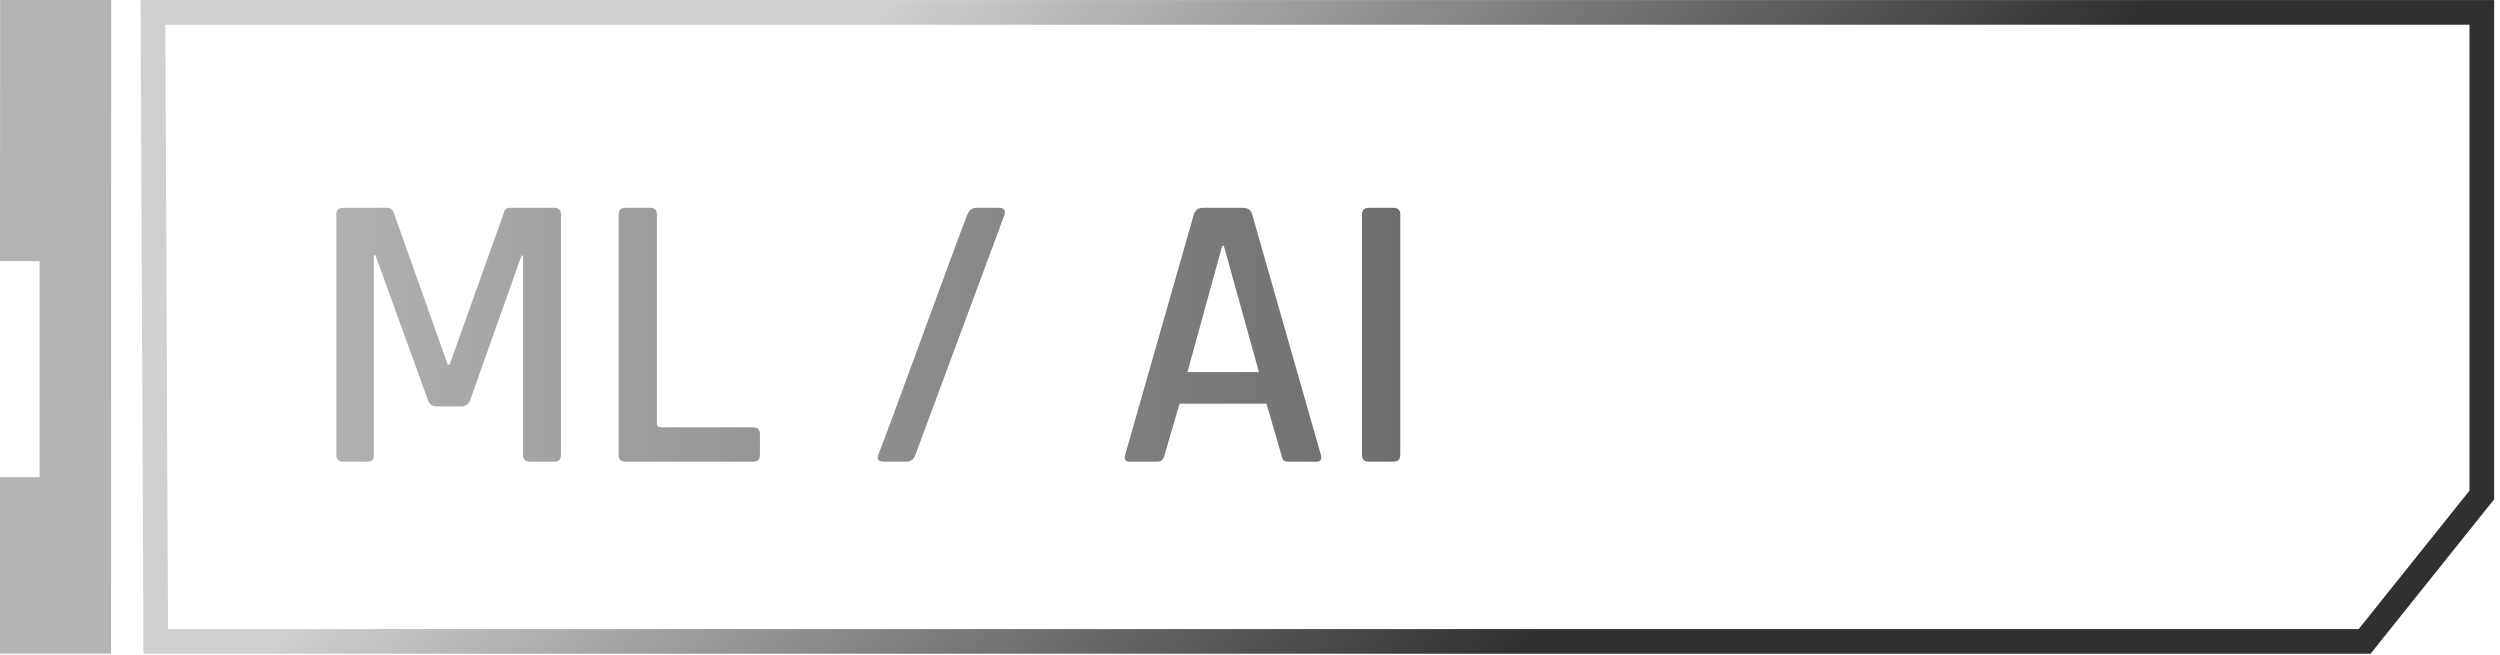 <?xml version="1.0" encoding="UTF-8" standalone="no"?>
<!DOCTYPE svg PUBLIC "-//W3C//DTD SVG 1.1//EN" "http://www.w3.org/Graphics/SVG/1.1/DTD/svg11.dtd">
<!-- Created with Vectornator (http://vectornator.io/) -->
<svg height="100%" stroke-miterlimit="10" style="fill-rule:nonzero;clip-rule:evenodd;stroke-linecap:round;stroke-linejoin:round;" version="1.1" viewBox="0 0 1621.17 424.628" width="100%" xml:space="preserve" xmlns="http://www.w3.org/2000/svg" xmlns:vectornator="http://vectornator.io" xmlns:xlink="http://www.w3.org/1999/xlink">
<defs>
<linearGradient gradientTransform="matrix(1 0 0 1 0 0.058)" gradientUnits="userSpaceOnUse" id="LinearGradient" x1="575.466" x2="1254.39" y1="5.768" y2="661.474">
<stop offset="0" stop-color="#d0d0d0"/>
<stop offset="0.619" stop-color="#303030"/>
</linearGradient>
<linearGradient gradientTransform="matrix(1 0 0 1 0 0)" gradientUnits="userSpaceOnUse" id="LinearGradient_2" x1="197.919" x2="1564.02" y1="212.314" y2="212.314">
<stop offset="0" stop-color="#b4b1b1"/>
<stop offset="0.986" stop-color="#303030"/>
</linearGradient>
</defs>
<clipPath id="ArtboardFrame">
<rect height="424.628" width="1621.17" x="0" y="0"/>
</clipPath>
<g clip-path="url(#ArtboardFrame)" id="Layer_2_copy_13" vectornator:layerName="Layer_2_copy_13">
<path d="M-0 423.88L-0 309.455L25.67 309.455L25.67 169.325L-0 169.325L0.1 5.79323e-05L72.1 5.79323e-05L72 423.88L-0 423.88Z" fill="#b4b4b4" fill-rule="nonzero" opacity="1" stroke="none" vectornator:layerName="polygon"/>
<path d="M91.156 0.058L93.031 423.933L1537.22 423.933L1617.38 323.776L1617.38 0.058L91.156 0.058ZM107.219 16.058C139.022 16.058 1569.69 16.058 1601.38 16.058L1601.38 318.151L1529.53 407.933L108.969 407.933L107.219 16.058Z" fill="url(#LinearGradient)" fill-rule="nonzero" opacity="1" stroke="none"/>
<g fill="url(#LinearGradient_2)" opacity="1" stroke="none">
<path d="M330.747 134.771L359.419 134.771C362.32 134.771 363.771 136.222 363.771 139.123L363.771 295.027C363.771 297.929 362.32 299.379 359.419 299.379L343.547 299.379C340.645 299.379 339.195 297.929 339.195 295.027L339.195 165.747L338.171 165.747L304.891 259.443C303.867 262.174 301.989 263.539 299.259 263.539L282.875 263.539C280.315 263.539 278.523 262.174 277.499 259.443L243.451 165.491L242.427 165.491L242.427 295.027C242.427 296.734 242.128 297.886 241.531 298.483C240.933 299.081 239.781 299.379 238.075 299.379L222.459 299.379C219.557 299.379 218.107 297.929 218.107 295.027L218.107 139.123C218.107 136.222 219.557 134.771 222.459 134.771L251.131 134.771C253.008 134.771 254.373 135.71 255.227 137.587L290.299 236.403L291.579 236.403L326.907 137.587C327.248 135.71 328.528 134.771 330.747 134.771Z"/>
<path d="M488.443 299.379L405.499 299.379C402.597 299.379 401.147 297.929 401.147 295.027L401.147 139.123C401.147 136.222 402.597 134.771 405.499 134.771L421.627 134.771C424.528 134.771 425.979 136.222 425.979 139.123L425.979 274.547C425.979 276.254 427.003 277.107 429.051 277.107L488.443 277.107C491.344 277.107 492.795 278.643 492.795 281.715L492.795 295.027C492.795 297.929 491.344 299.379 488.443 299.379Z"/>
<path d="M587.771 299.379L573.179 299.379C569.595 299.379 568.4 297.843 569.595 294.771C573.349 285.214 582.907 259.443 598.267 217.459C613.627 175.475 623.269 149.449 627.195 139.379C628.56 136.307 630.523 134.771 633.083 134.771L647.931 134.771C651.173 134.771 652.283 136.393 651.259 139.635L593.659 294.771C592.635 297.843 590.672 299.379 587.771 299.379Z"/>
<path d="M750.587 299.379L732.155 299.379C729.765 299.379 728.912 297.929 729.595 295.027L774.139 139.123C774.992 136.222 777.04 134.771 780.283 134.771L805.883 134.771C809.296 134.771 811.344 136.222 812.027 139.123L856.571 295.027C857.253 297.929 856.315 299.379 853.755 299.379L835.579 299.379C834.043 299.379 832.976 299.081 832.379 298.483C831.781 297.886 831.312 296.734 830.971 295.027L821.243 261.747L764.923 261.747L755.195 295.027C754.512 297.929 752.976 299.379 750.587 299.379ZM792.571 159.347L770.043 241.267L816.379 241.267L793.595 159.347L792.571 159.347Z"/>
<path d="M908.027 139.123L908.027 295.027C908.027 297.929 906.576 299.379 903.675 299.379L887.547 299.379C884.645 299.379 883.195 297.929 883.195 295.027L883.195 139.123C883.195 136.222 884.645 134.771 887.547 134.771L903.675 134.771C906.576 134.771 908.027 136.222 908.027 139.123Z"/>
</g>
</g>
</svg>
